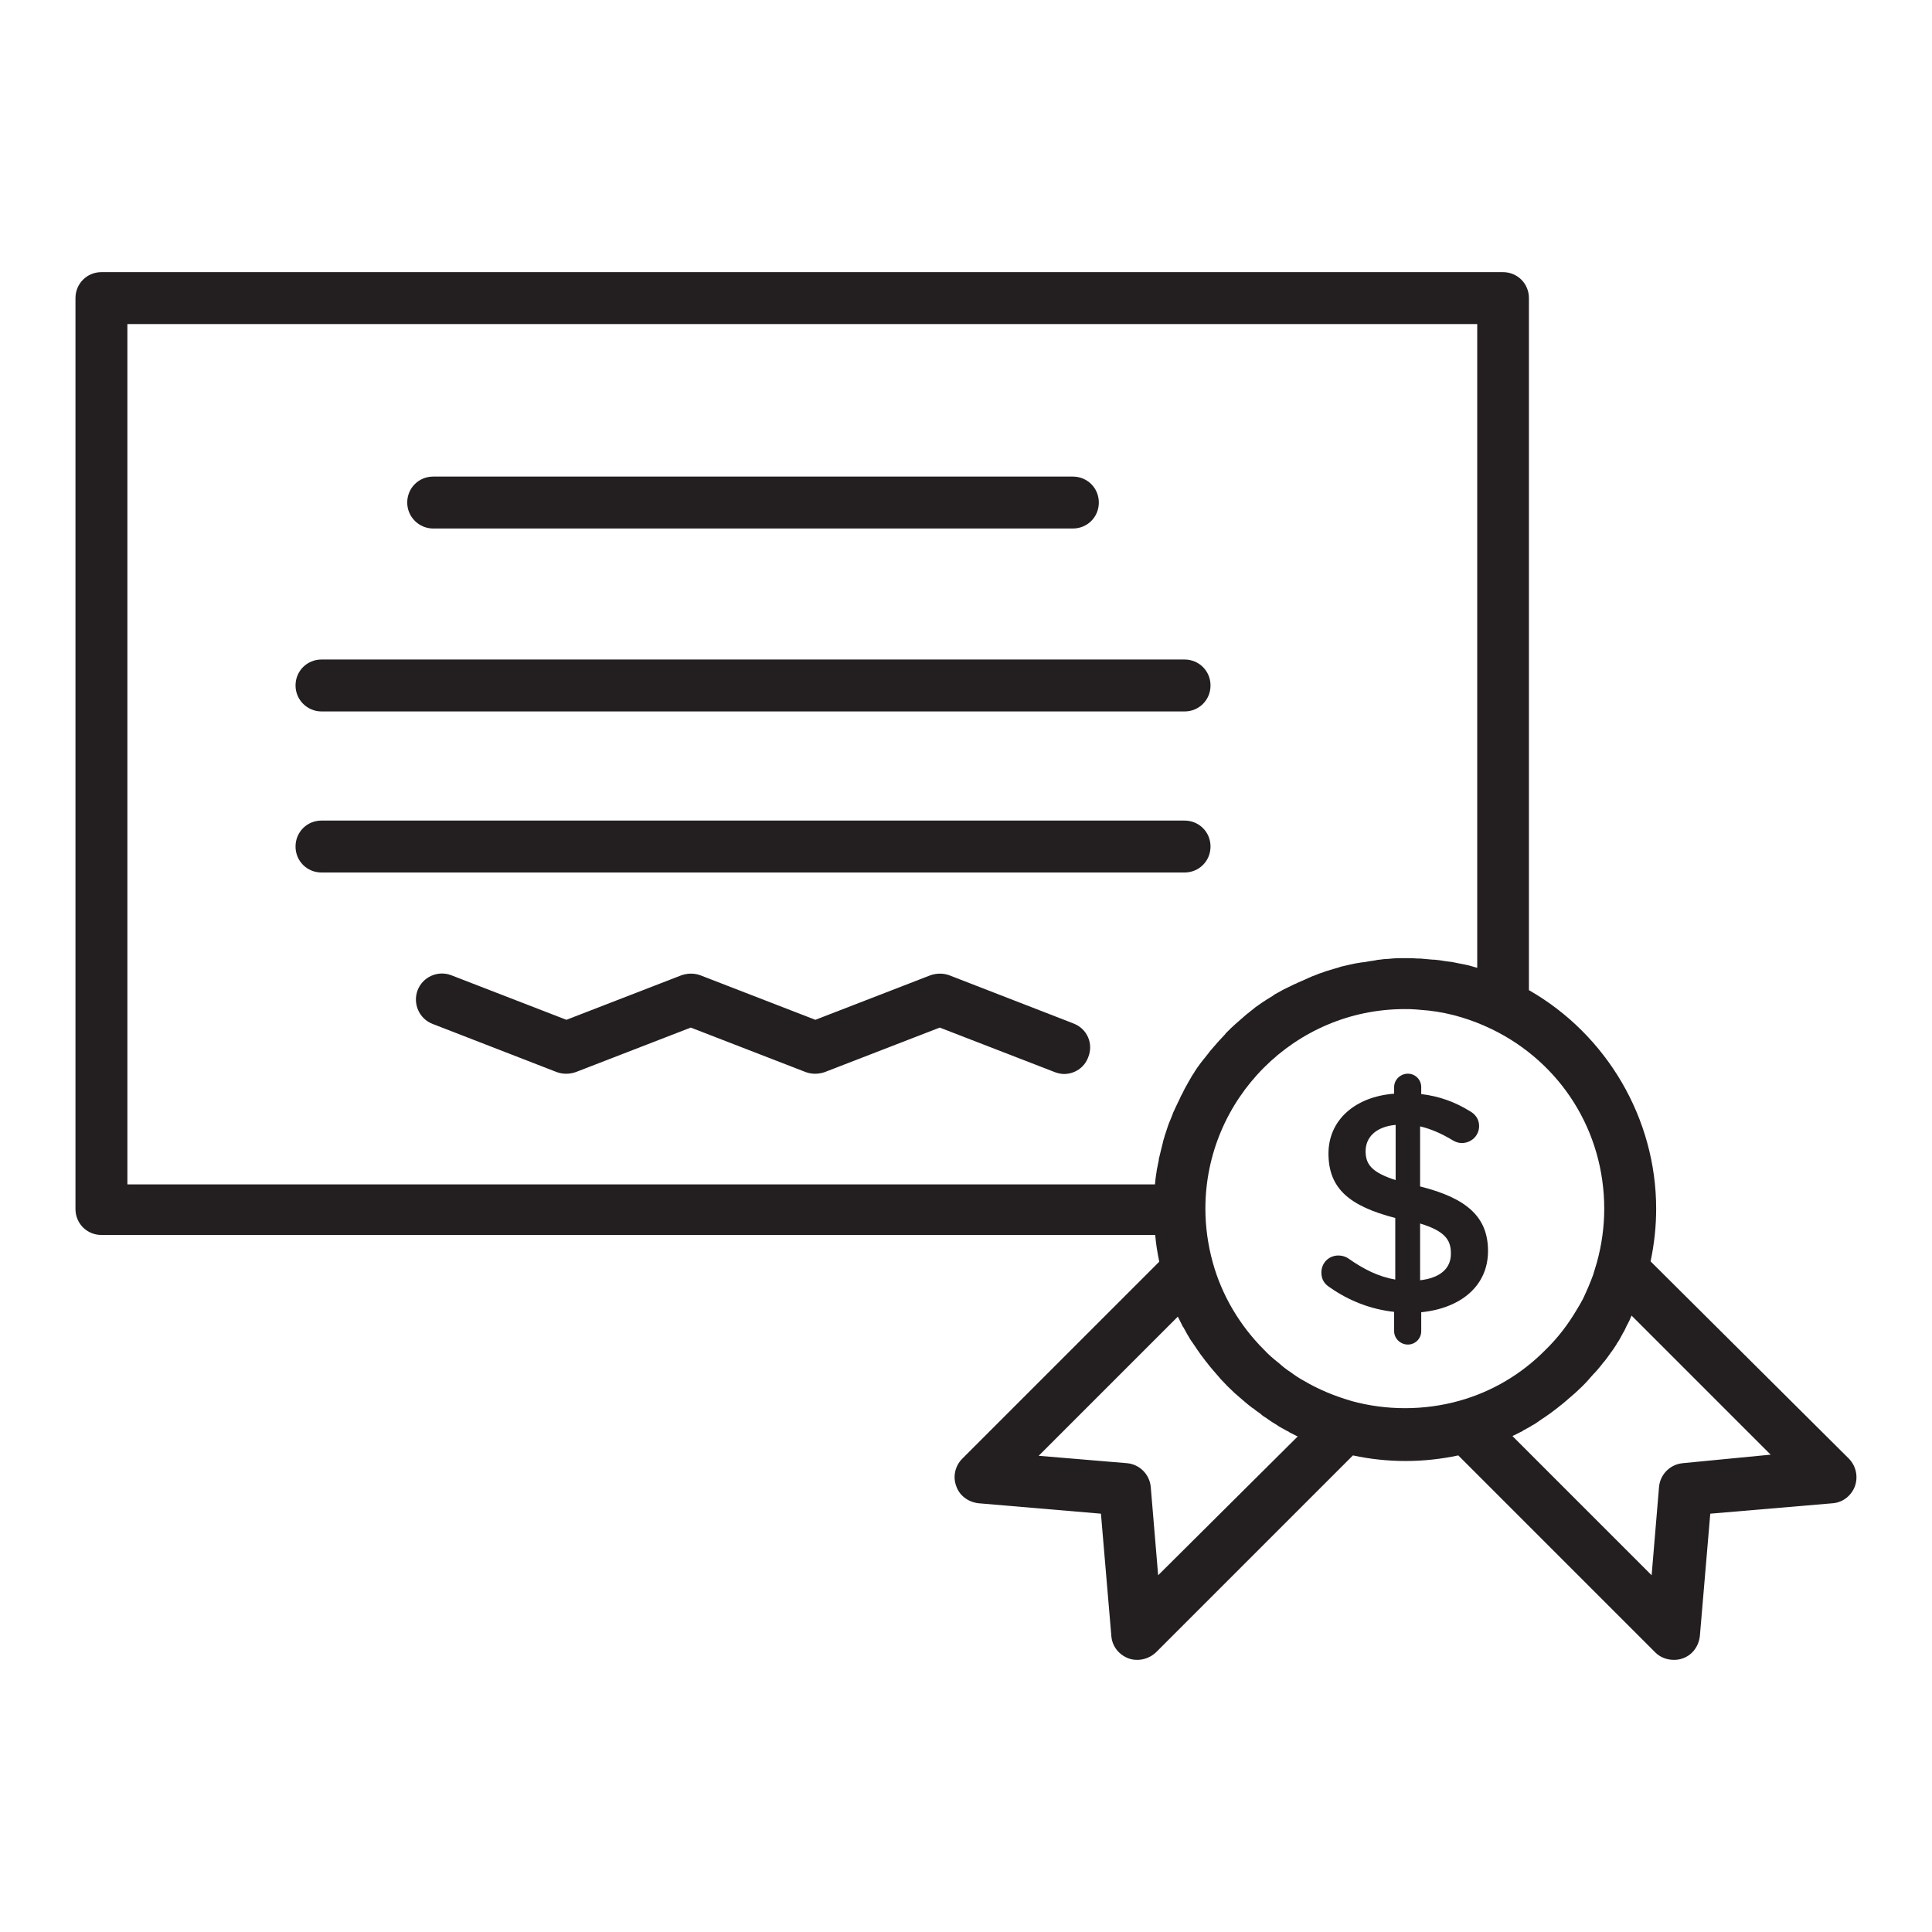 <?xml version="1.0" encoding="UTF-8"?>
<svg id="Layer_1" data-name="Layer 1" xmlns="http://www.w3.org/2000/svg" viewBox="0 0 256 256">
  <defs>
    <style>
      .cls-1 {
        fill: #231f20;
      }
    </style>
  </defs>
  <path class="cls-1" d="m57.4,70.03h84.76c1.92,0,3.44-1.52,3.44-3.44s-1.52-3.44-3.44-3.44H57.4c-1.92,0-3.44,1.52-3.44,3.44s1.57,3.44,3.44,3.44Z"/>
  <path class="cls-1" d="m42.6,94.27h114.36c1.92,0,3.44-1.52,3.44-3.44s-1.52-3.44-3.44-3.44H42.6c-1.92,0-3.44,1.52-3.44,3.44s1.57,3.44,3.44,3.44Z"/>
  <path class="cls-1" d="m160.4,112.17c0-1.92-1.52-3.44-3.44-3.44H42.6c-1.92,0-3.44,1.52-3.44,3.44s1.52,3.44,3.44,3.44h114.36c1.92,0,3.44-1.52,3.44-3.44Z"/>
  <path class="cls-1" d="m142.26,135.62l-16.47-6.39c-.79-.29-1.67-.29-2.51,0l-15.24,5.9-15.24-5.9c-.79-.29-1.67-.29-2.51,0l-15.24,5.9-15.24-5.9c-1.77-.69-3.79.2-4.47,1.97s.2,3.79,1.97,4.47l16.47,6.39c.79.29,1.67.29,2.51,0l15.24-5.9,15.24,5.9c.79.29,1.67.29,2.51,0l15.24-5.9,15.24,5.9c.39.15.84.25,1.23.25,1.38,0,2.7-.84,3.2-2.21.74-1.82-.15-3.79-1.92-4.47Z"/>
  <path class="cls-1" d="m218.71,167.14c.49-2.31.74-4.62.74-6.98,0-11.95-6.54-23.06-16.86-28.96V39.5c0-1.92-1.52-3.44-3.44-3.44H13.44c-1.92,0-3.44,1.52-3.44,3.44v120.7c0,1.92,1.52,3.44,3.44,3.44h139.63c.1,1.18.29,2.36.54,3.54l-26.11,26.11c-.93.93-1.28,2.36-.79,3.64.44,1.28,1.62,2.11,2.95,2.26l16.22,1.38,1.38,16.22c.1,1.33.98,2.46,2.26,2.95.39.15.79.2,1.18.2.88,0,1.77-.34,2.46-.98l26.11-26.11c2.26.49,4.62.74,6.98.74s4.67-.25,6.98-.74l26.11,26.11c.64.64,1.52.98,2.46.98.39,0,.79-.05,1.18-.2,1.28-.44,2.11-1.62,2.26-2.95l1.38-16.22,16.22-1.38c1.33-.1,2.46-.98,2.95-2.26.44-1.28.15-2.65-.79-3.64l-26.3-26.16ZM16.88,42.94h178.86v85.3s-.15-.05-.2-.05c-.1-.05-.2-.05-.34-.1-.44-.15-.93-.25-1.38-.34-.1,0-.2-.05-.29-.05-.54-.1-1.08-.25-1.62-.29-.15,0-.25-.05-.39-.05-.49-.1-.98-.15-1.47-.2h-.2c-.54-.05-1.08-.1-1.67-.15h-.39c-.54-.05-1.13-.05-1.67-.05s-1.13,0-1.67.05c-.2,0-.34.05-.54.05-.34,0-.74.05-1.08.1-.2,0-.44.05-.64.1-.34.05-.64.1-.98.15-.25.05-.44.1-.69.1-.29.05-.59.1-.93.15-.25.05-.44.1-.69.15-.29.05-.59.15-.88.2-.25.05-.44.1-.69.2-.29.1-.59.15-.84.25-.25.05-.44.15-.69.2-.29.1-.54.2-.84.29-.25.1-.44.15-.64.25-.29.1-.54.2-.84.34-.2.1-.44.2-.64.29-.25.1-.54.25-.79.34-.2.1-.39.2-.64.29-.25.15-.54.25-.79.39-.2.1-.39.2-.59.29-.25.15-.54.29-.79.44-.2.1-.39.2-.54.34-.25.15-.54.34-.79.49-.2.1-.34.25-.54.34-.29.2-.54.39-.84.59-.15.1-.29.2-.44.34-.29.25-.64.49-.93.74-.1.1-.2.15-.29.25-.39.34-.79.69-1.18,1.03h0c-.39.34-.74.69-1.13,1.08-.1.1-.2.2-.29.34-.25.25-.49.54-.74.79-.15.15-.25.29-.39.44-.2.25-.44.49-.64.74-.15.15-.25.29-.39.49-.2.25-.39.49-.59.74-.15.15-.25.34-.39.49-.2.25-.34.49-.54.74-.1.2-.25.34-.34.54-.15.25-.34.49-.49.79-.1.2-.25.39-.34.59-.15.25-.29.54-.44.79-.1.2-.2.39-.29.59-.15.25-.29.54-.39.79-.1.2-.2.39-.29.59-.15.29-.25.54-.39.84-.1.2-.2.39-.25.59-.1.29-.25.59-.34.84-.1.2-.15.39-.25.64-.1.29-.2.59-.29.88-.05.2-.15.39-.2.64-.1.29-.2.64-.25.93-.05.2-.1.39-.15.59-.1.34-.15.69-.25,1.03-.05.2-.1.34-.1.54-.1.39-.15.84-.25,1.23,0,.1-.05.25-.05.34-.1.54-.15,1.08-.2,1.62H16.88V42.94Zm136.58,165.79l-.98-11.7c-.15-1.67-1.47-3-3.15-3.15l-11.7-.98,18.44-18.44s.05.15.1.2c.15.29.29.59.44.88.05.1.1.25.2.34.2.34.34.64.54.98.05.05.05.1.1.15.2.39.44.74.69,1.08.05.1.15.2.2.29.2.29.34.54.54.79.05.1.15.2.2.29.25.34.49.64.74.98l.05.05c.25.34.54.69.79.98.1.1.15.2.25.29.2.25.44.49.64.74.1.1.15.2.25.29.59.64,1.18,1.23,1.82,1.82.1.1.2.15.29.25.25.2.49.44.74.64.1.1.2.15.29.25.34.29.64.54.98.79.05,0,.05.05.1.05.29.25.64.49.93.69.1.1.2.15.29.25.25.2.54.34.79.54.1.05.2.15.29.2.34.25.74.44,1.08.69.05.05.1.05.15.1.34.2.64.34.98.54.1.05.25.1.34.2.29.15.59.29.88.44.05.05.15.05.2.1l-18.49,18.39Zm25.57-23.11c-2.21-.64-4.33-1.52-6.24-2.65-.64-.34-1.23-.74-1.82-1.18-.54-.34-1.03-.74-1.52-1.18-.69-.54-1.38-1.13-1.97-1.77-3.15-3.15-5.56-7.13-6.78-11.55-.64-2.31-.98-4.72-.98-7.13,0-14.55,11.85-26.45,26.4-26.45.49,0,.98,0,1.52.05.59.05,1.13.1,1.72.15,2.9.34,5.65,1.18,8.31,2.46,9.19,4.47,14.9,13.57,14.9,23.8,0,2.41-.34,4.82-.98,7.13-.15.54-.34,1.08-.49,1.62-.39,1.08-.84,2.11-1.33,3.15-.25.49-.54.98-.84,1.47-1.13,1.92-2.51,3.74-4.13,5.31-3.15,3.2-7.08,5.56-11.5,6.78-4.62,1.28-9.64,1.28-14.26,0Zm43.95,8.26c-1.67.15-3,1.47-3.15,3.15l-.98,11.7-18.44-18.44s.15-.1.2-.1c.29-.15.59-.29.88-.44.1-.05.25-.1.34-.2.34-.2.64-.34.98-.54.05-.05.1-.05.15-.1.39-.2.74-.44,1.08-.69.1-.05.2-.15.29-.2.29-.2.54-.34.79-.54.1-.05.2-.15.29-.2.34-.25.64-.49.98-.74l.05-.05c.34-.25.69-.54.98-.79.1-.1.2-.15.29-.25.25-.2.49-.44.74-.64.1-.1.2-.15.29-.25.29-.29.64-.59.93-.88h0c.29-.29.59-.59.88-.93.1-.1.15-.2.25-.29.2-.25.44-.49.64-.69.1-.1.15-.2.25-.29.29-.34.54-.64.79-.98l.1-.1c.25-.29.44-.59.69-.93.1-.1.15-.25.25-.34.2-.25.34-.49.54-.79.05-.1.15-.2.2-.34.25-.34.44-.69.64-1.08.05-.05.1-.15.1-.2.2-.29.34-.59.49-.93.05-.15.15-.25.2-.39.15-.29.29-.54.39-.84.05-.1.1-.15.1-.25l18.44,18.44-11.65,1.13Z"/>
  <path class="cls-1" d="m197.17,165.76c0-4.42-2.7-6.98-9-8.55v-7.96c1.43.34,2.8.93,4.28,1.82.39.25.84.39,1.23.39,1.28,0,2.31-.98,2.31-2.26,0-.98-.59-1.62-1.23-1.97-1.92-1.18-3.98-1.97-6.44-2.26v-.93c0-.98-.79-1.77-1.77-1.77s-1.82.79-1.82,1.77v.88c-5.16.39-8.7,3.49-8.7,7.92,0,4.67,2.8,6.98,8.85,8.55v8.16c-2.26-.39-4.18-1.38-6.15-2.75-.39-.29-.88-.44-1.38-.44-1.28,0-2.26.98-2.26,2.26,0,.88.39,1.52,1.13,1.97,2.51,1.77,5.41,2.9,8.51,3.24v2.56c0,.98.84,1.77,1.82,1.77s1.77-.79,1.77-1.77v-2.51c5.31-.54,8.85-3.54,8.85-8.11Zm-12.24-9.39c-3.2-1.03-3.98-2.11-3.98-3.83,0-1.82,1.33-3.24,3.98-3.49v7.33Zm3.24,13.27v-7.52c3.2.98,4.08,2.11,4.08,3.93.05,2.02-1.43,3.29-4.08,3.59Z"/>
</svg>